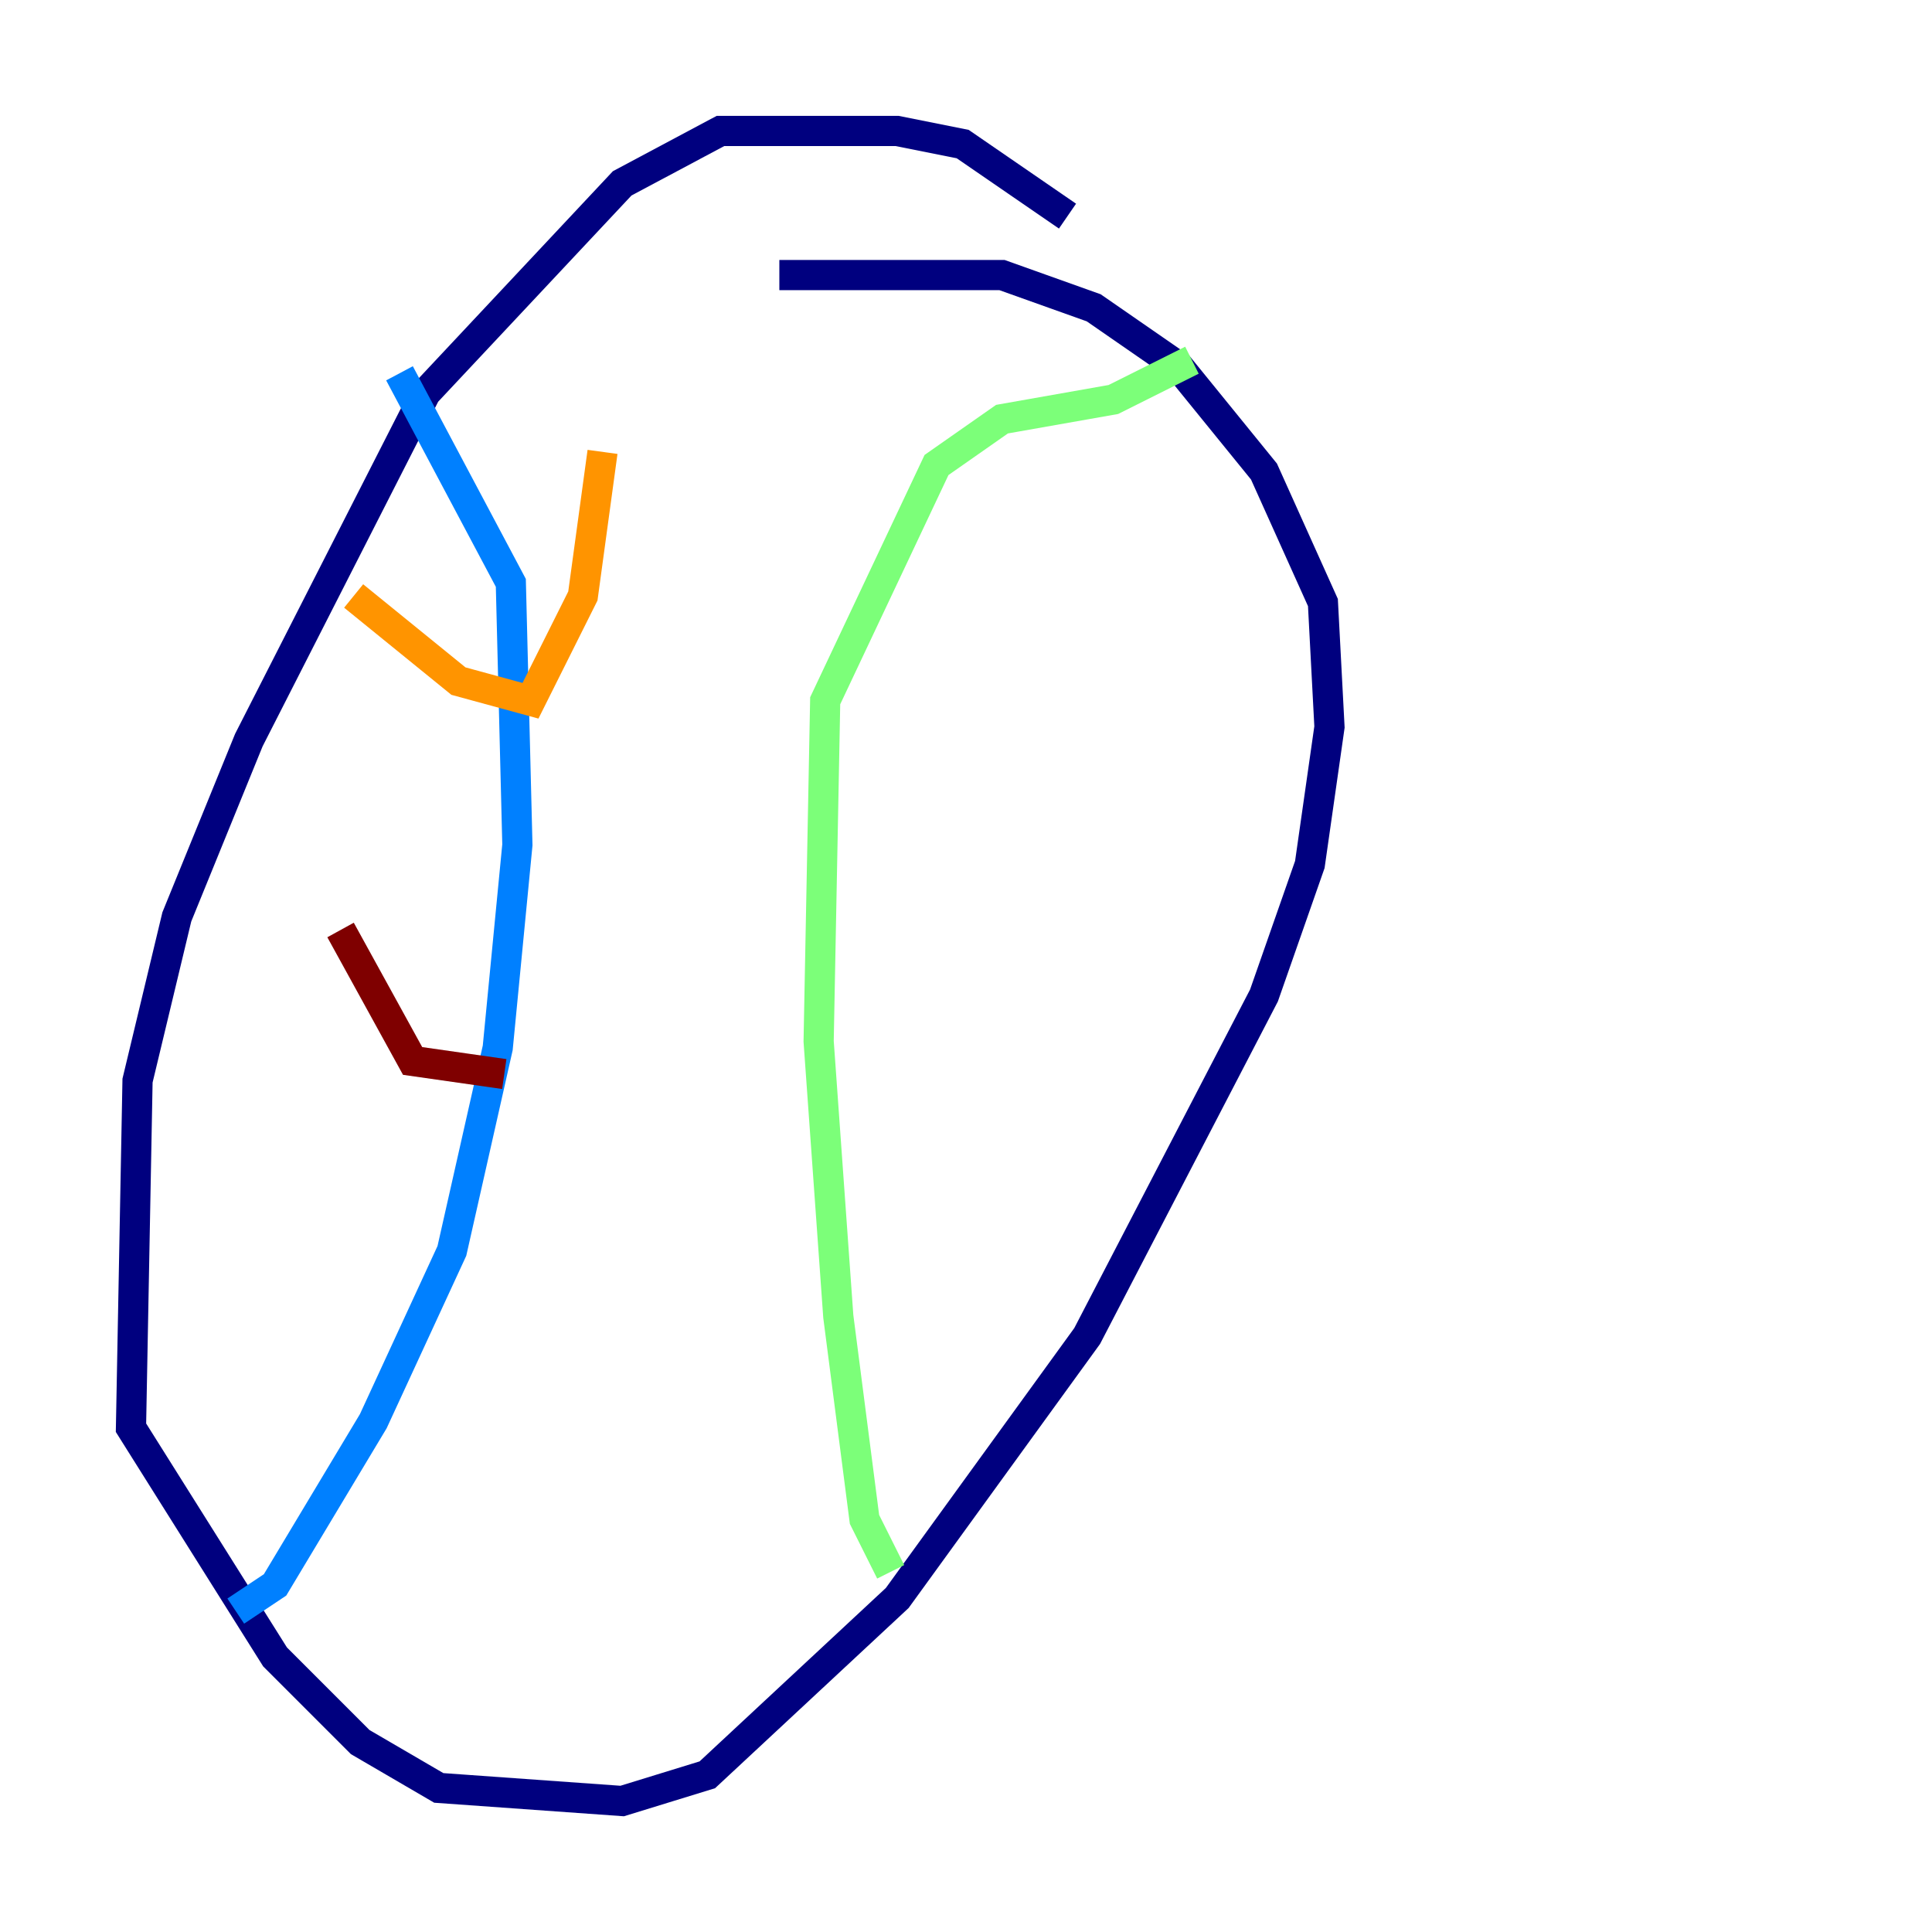 <?xml version="1.0" encoding="utf-8" ?>
<svg baseProfile="tiny" height="128" version="1.2" viewBox="0,0,128,128" width="128" xmlns="http://www.w3.org/2000/svg" xmlns:ev="http://www.w3.org/2001/xml-events" xmlns:xlink="http://www.w3.org/1999/xlink"><defs /><polyline fill="none" points="70.725,14.319 63.783,9.546 59.444,8.678 47.729,8.678 41.22,12.149 28.203,26.034 16.488,49.031 11.715,60.746 9.112,71.593 8.678,94.59 18.224,109.776 23.864,115.417 29.071,118.454 41.22,119.322 46.861,117.586 59.444,105.871 72.027,88.515 83.742,65.953 86.78,57.275 88.081,48.163 87.647,39.919 83.742,31.241 78.102,24.298 72.461,20.393 66.386,18.224 51.634,18.224" stroke="#00007f" stroke-width="2" /><polyline fill="none" points="26.468,24.732 33.844,38.617 34.278,55.973 32.976,69.424 29.939,82.875 24.732,94.156 18.224,105.003 15.62,106.739" stroke="#0080ff" stroke-width="2" /><polyline fill="none" points="59.01,104.136 57.275,100.664 55.539,87.214 54.237,68.99 54.671,46.427 62.047,30.807 66.386,27.77 73.763,26.468 78.969,23.864" stroke="#7cff79" stroke-width="2" /><polyline fill="none" points="23.43,39.485 30.373,45.125 35.146,46.427 38.617,39.485 39.919,29.939" stroke="#ff9400" stroke-width="2" /><polyline fill="none" points="22.563,61.614 27.336,70.291 33.41,71.159" stroke="#7f0000" stroke-width="2" /></svg>